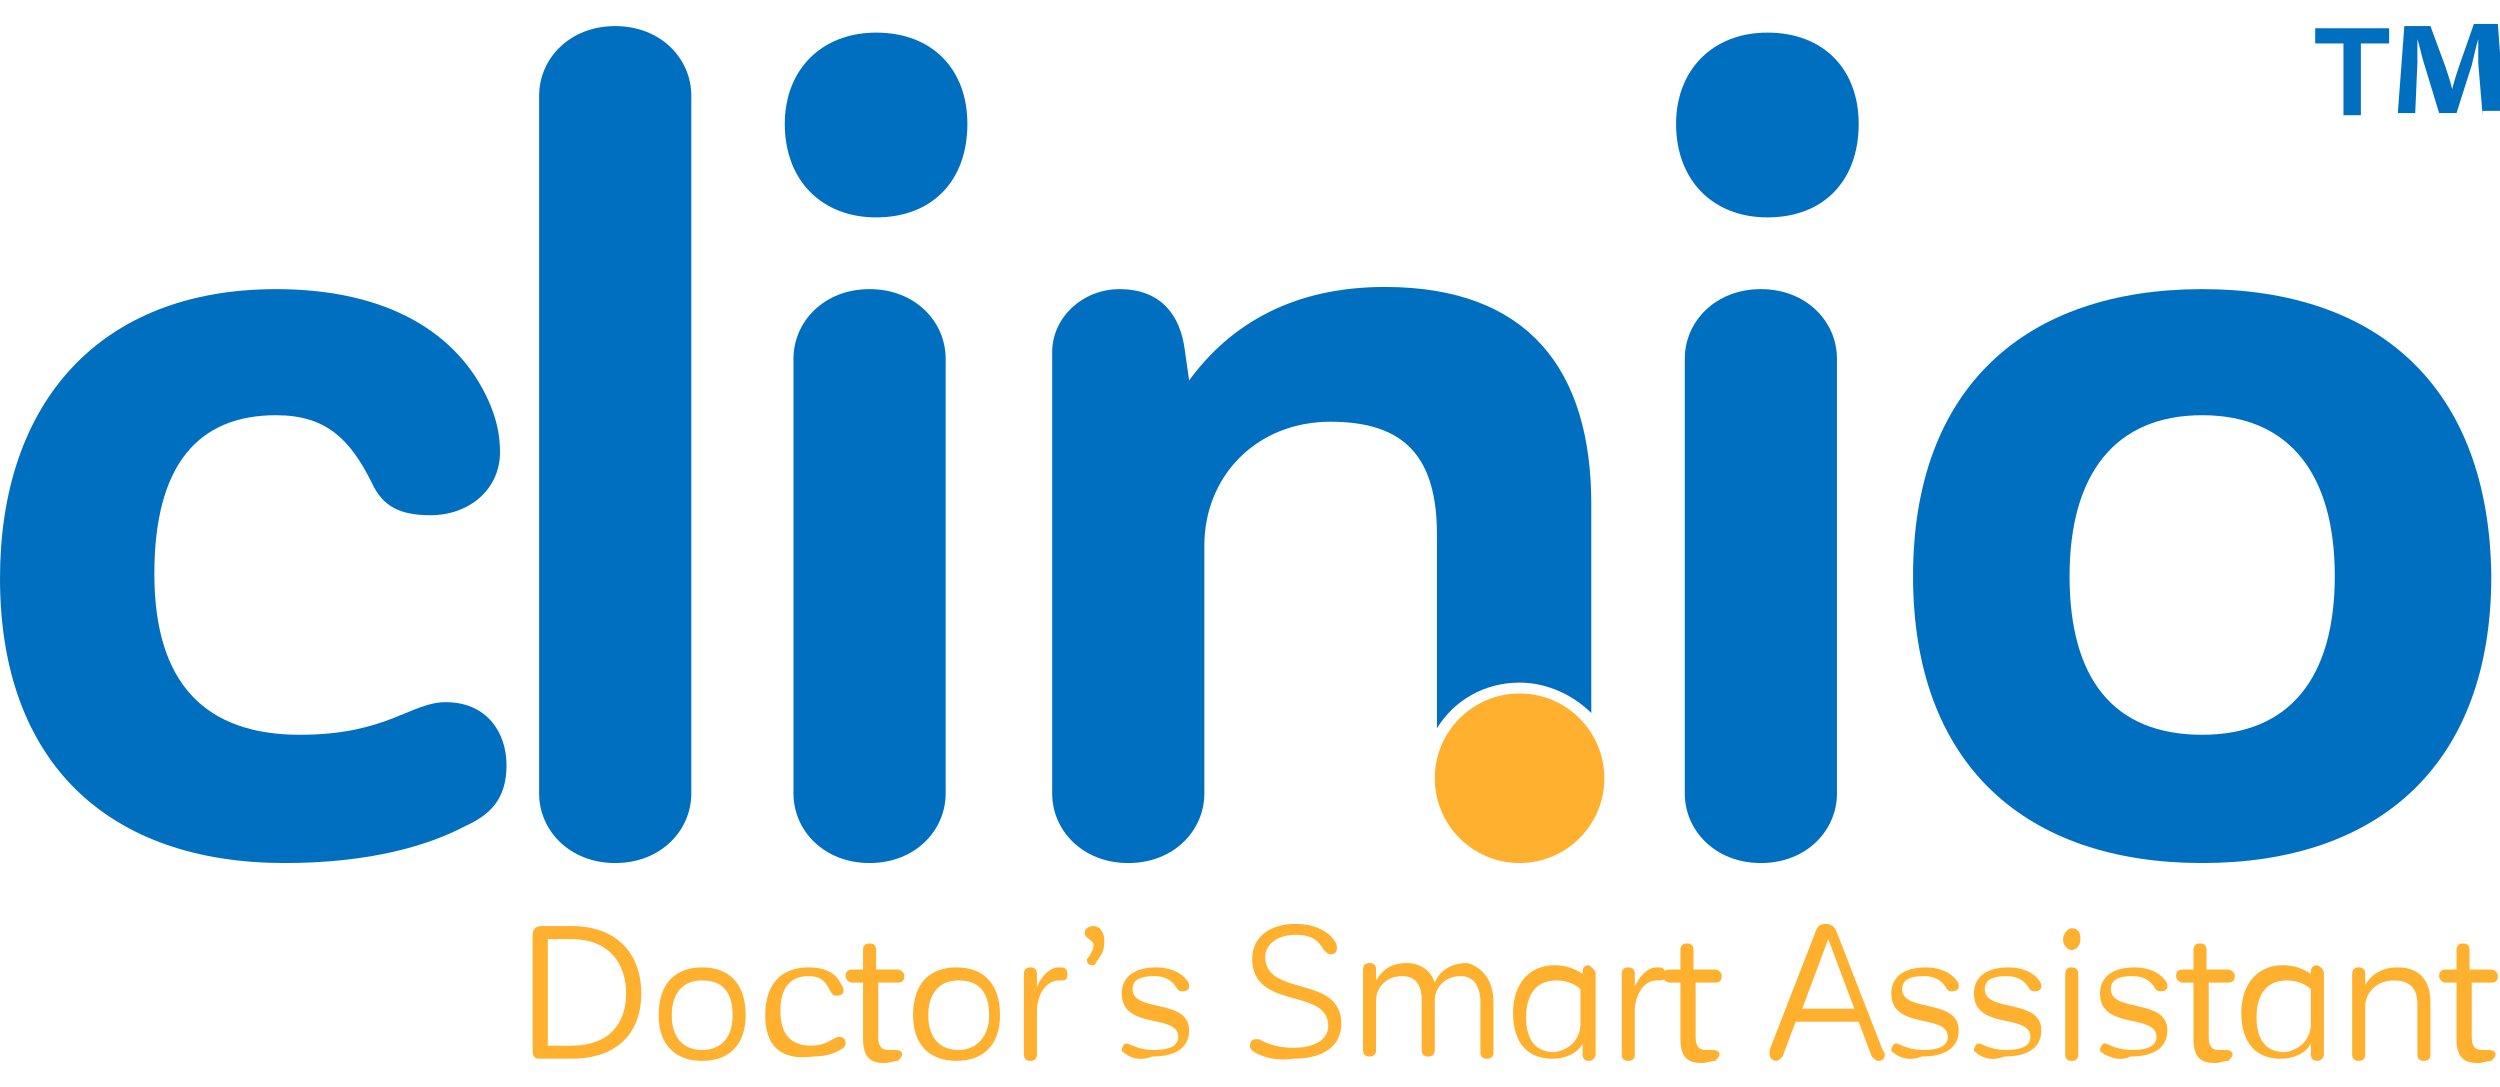 <?xml version="1.0" encoding="utf-8"?>
<!-- Generator: Adobe Illustrator 24.0.0, SVG Export Plug-In . SVG Version: 6.00 Build 0)  -->
<svg version="1.1" id="Layer_1" xmlns="http://www.w3.org/2000/svg" xmlns:xlink="http://www.w3.org/1999/xlink" x="0px" y="0px"
	 viewBox="0 0 115 50" style="enable-background:new 0 0 115 50;" xml:space="preserve">
<style type="text/css">
	.st0{fill:#006FC0;}
	.st1{fill:#FFB02E;}
</style>
<g>
	<g>
		<path class="st0" d="M109.9,1.3V2h-1.3v3.3h-0.8V2h-1.3V1.3H109.9z M114.2,5.3L114,2.9c0-0.3,0-0.7,0-1.1h0
			c-0.1,0.3-0.2,0.8-0.3,1.2l-0.7,2.2h-0.8l-0.7-2.3c-0.1-0.3-0.2-0.8-0.3-1.1h0c0,0.4,0,0.7,0,1.1l-0.1,2.3h-0.8l0.3-4h1.2l0.7,1.9
			c0.1,0.3,0.2,0.6,0.3,1h0c0.1-0.4,0.2-0.7,0.3-1l0.7-2h1.1l0.3,4H114.2z"/>
	</g>
	<g>
		<g>
			<g>
				<path class="st0" d="M20.5,32.3c-1.6,0-2.7,1.5-6.7,1.5c-4.3,0-6.7-2.3-6.7-7.4c0-5,2-7.3,5.6-7.3c2.3,0,3.4,1.1,4.4,3.1
					c0.5,1.1,1.3,1.5,2.7,1.5c1.8,0,3.2-1.2,3.2-2.9c0-0.9-0.2-1.6-0.5-2.3c-1.4-3.2-4.7-5.2-9.8-5.2C4.6,13.3,0,18.5,0,26.6
					c0,8.5,5,13.1,13.1,13.1c3.9,0,6.6-0.8,8.3-1.7c1.1-0.5,1.9-1.2,1.9-2.8C23.3,33.7,22.4,32.3,20.5,32.3z"/>
			</g>
			<g>
				<path class="st0" d="M28.3,1.2c-2.1,0-3.5,1.5-3.5,3.2v32.1c0,1.7,1.4,3.2,3.5,3.2s3.5-1.5,3.5-3.2V4.4
					C31.8,2.7,30.4,1.2,28.3,1.2z"/>
			</g>
			<g>
				<path class="st0" d="M40.3,1.5c-2.5,0-4.2,1.7-4.2,4.2c0,2.6,1.7,4.3,4.2,4.3c2.6,0,4.2-1.7,4.2-4.3C44.5,3.2,42.9,1.5,40.3,1.5
					z"/>
			</g>
			<g>
				<path class="st0" d="M40,13.3c-2.1,0-3.5,1.5-3.5,3.2v20c0,1.7,1.4,3.2,3.5,3.2c2.1,0,3.5-1.5,3.5-3.2v-20
					C43.5,14.8,42.1,13.3,40,13.3z"/>
			</g>
			<g>
				<path class="st0" d="M69.9,31.4c1.3,0,2.5,0.6,3.3,1.4v-9.6c0-6.2-2.9-10-9.5-10c-4.2,0-7.1,1.7-9,4.3l-0.2-1.4
					c-0.2-1.6-1.1-2.8-3-2.8c-1.7,0-3.1,1.3-3.1,2.9v20.3c0,1.7,1.4,3.2,3.5,3.2c2.1,0,3.5-1.5,3.5-3.2V25.1c0-3.2,2.4-5.7,5.8-5.7
					c3.4,0,4.9,1.6,4.9,5.2v8.9C66.9,32.2,68.3,31.4,69.9,31.4z"/>
			</g>
			<g>
				<path class="st0" d="M81,13.3c-2.1,0-3.5,1.5-3.5,3.2v20c0,1.7,1.4,3.2,3.5,3.2c2.1,0,3.5-1.5,3.5-3.2v-20
					C84.5,14.8,83.1,13.3,81,13.3z"/>
			</g>
			<g>
				<path class="st0" d="M81.3,1.5c-2.5,0-4.2,1.7-4.2,4.2c0,2.6,1.7,4.3,4.2,4.3c2.6,0,4.2-1.7,4.2-4.3C85.5,3.2,83.9,1.5,81.3,1.5
					z"/>
			</g>
			<g>
				<path class="st0" d="M101.3,13.3c-8.1,0-13.3,4.5-13.3,13.2c0,8.7,5.2,13.2,13.3,13.2c8.1,0,13.3-4.5,13.3-13.2
					C114.5,17.8,109.4,13.3,101.3,13.3z M101.3,33.8c-4.1,0-6.1-2.6-6.1-7.3s2.1-7.4,6.1-7.4c4,0,6.1,2.7,6.1,7.4
					S105.3,33.8,101.3,33.8z"/>
			</g>
		</g>
		<g>
			<circle class="st1" cx="69.9" cy="35.8" r="3.9"/>
		</g>
	</g>
	<g>
		<path class="st1" d="M29.5,45.7c0,1.8-1.1,3-3.2,3h-1.5c-0.2,0-0.3-0.1-0.3-0.4V43c0-0.2,0.1-0.4,0.4-0.4h1.4
			C28.4,42.6,29.5,43.9,29.5,45.7z M28.8,45.7c0-1.4-0.8-2.5-2.5-2.5h-1.1v4.9h1.1C28,48.1,28.8,47.1,28.8,45.7z"/>
		<path class="st1" d="M30.3,46.7c0-1.5,0.8-2.2,2-2.2c1.2,0,2,0.7,2,2.2c0,1.4-0.8,2.1-2,2.1C31.1,48.8,30.3,48.1,30.3,46.7z
			 M33.7,46.7c0-1.1-0.5-1.6-1.4-1.6c-0.9,0-1.4,0.6-1.4,1.6s0.5,1.6,1.4,1.6C33.2,48.3,33.7,47.7,33.7,46.7z"/>
		<path class="st1" d="M35.2,46.7c0-1.4,0.7-2.2,2-2.2c0.8,0,1.3,0.3,1.5,0.8c0.1,0.1,0.1,0.2,0.1,0.3c0,0.1-0.1,0.2-0.3,0.2
			c-0.1,0-0.2,0-0.3-0.2c-0.2-0.4-0.4-0.7-1-0.7c-0.9,0-1.3,0.6-1.3,1.6c0,1.1,0.5,1.6,1.4,1.6c0.8,0,1-0.4,1.3-0.4
			c0.2,0,0.3,0.1,0.3,0.3c0,0.1-0.1,0.2-0.1,0.2c-0.3,0.2-0.7,0.4-1.4,0.4C35.9,48.8,35.2,48.1,35.2,46.7z"/>
		<path class="st1" d="M40.4,45.1v2.6c0,0.5,0.2,0.6,0.5,0.6c0.1,0,0.2,0,0.3,0c0.2,0,0.3,0.1,0.3,0.2c0,0.1-0.1,0.2-0.2,0.3
			c-0.2,0-0.4,0.1-0.6,0.1c-0.6,0-1-0.2-1-1.1v-2.6h-0.5c-0.1,0-0.3-0.1-0.3-0.3c0-0.2,0.1-0.3,0.3-0.3h0.5v-0.9
			c0-0.2,0.1-0.3,0.3-0.3c0.2,0,0.3,0.1,0.3,0.3v0.9h1c0.1,0,0.3,0.1,0.3,0.3c0,0.2-0.1,0.3-0.3,0.3H40.4z"/>
		<path class="st1" d="M42,46.7c0-1.5,0.8-2.2,2-2.2c1.2,0,2,0.7,2,2.2c0,1.4-0.8,2.1-2,2.1C42.8,48.8,42,48.1,42,46.7z M45.5,46.7
			c0-1.1-0.5-1.6-1.4-1.6c-0.9,0-1.4,0.6-1.4,1.6s0.5,1.6,1.4,1.6C44.9,48.3,45.5,47.7,45.5,46.7z"/>
		<path class="st1" d="M49.1,44.8c0,0.3-0.1,0.3-0.3,0.3h-0.1c-0.6,0-1,0.7-1,1.4h0l0,2c0,0.2-0.1,0.3-0.3,0.3
			c-0.2,0-0.3-0.1-0.3-0.3v-3.7c0-0.2,0.1-0.3,0.3-0.3c0.2,0,0.3,0.1,0.3,0.3l0,0.6c0.2-0.5,0.6-0.9,1-0.9h0.1
			C49,44.5,49.1,44.6,49.1,44.8z"/>
		<path class="st1" d="M50.2,44.4c-0.1,0-0.2-0.1-0.2-0.2c0-0.1,0-0.1,0.1-0.2c0.1-0.2,0.2-0.3,0.2-0.5c0-0.2-0.1-0.2-0.2-0.3
			c-0.1-0.1-0.2-0.1-0.2-0.3c0-0.2,0.2-0.3,0.4-0.3c0.3,0,0.5,0.3,0.5,0.7c0,0.5-0.2,0.7-0.4,1C50.4,44.4,50.3,44.4,50.2,44.4z"/>
		<path class="st1" d="M51.8,48.5c-0.1-0.1-0.2-0.1-0.2-0.2c0-0.1,0.1-0.3,0.2-0.3c0.2,0,0.5,0.3,1.3,0.3c0.7,0,1.1-0.2,1.1-0.6
			c0-1.1-2.6-0.3-2.6-2c0-0.7,0.5-1.2,1.6-1.2c0.7,0,1.2,0.3,1.4,0.6c0.1,0.1,0.1,0.2,0.1,0.3c0,0.1-0.1,0.2-0.3,0.2
			c-0.1,0-0.2,0-0.3-0.2c-0.2-0.3-0.5-0.5-1-0.5c-0.7,0-1,0.2-1,0.6c0,1.1,2.6,0.4,2.6,1.9c0,0.7-0.5,1.2-1.7,1.2
			C52.5,48.8,52.1,48.7,51.8,48.5z"/>
		<path class="st1" d="M57.7,48.4c-0.1-0.1-0.2-0.1-0.2-0.3c0-0.2,0.1-0.3,0.3-0.3c0,0,0.1,0,0.1,0c0.2,0.1,0.7,0.4,1.6,0.4
			c1,0,1.6-0.4,1.6-1c0-1.8-3.5-0.7-3.5-3.1c0-0.9,0.7-1.6,2-1.6c0.8,0,1.5,0.3,1.8,0.8c0.1,0.1,0.1,0.3,0.1,0.3
			c0,0.2-0.1,0.3-0.3,0.3c-0.1,0-0.2-0.1-0.3-0.2c-0.2-0.3-0.4-0.7-1.3-0.7c-0.9,0-1.4,0.5-1.4,1c0,1.9,3.5,0.8,3.5,3.1
			c0,1-0.8,1.6-2.2,1.6C58.9,48.8,58.2,48.7,57.7,48.4z"/>
		<path class="st1" d="M68.7,46.1v2.3c0,0.2-0.1,0.3-0.3,0.3c-0.2,0-0.3-0.1-0.3-0.3v-2.3c0-0.7-0.3-1.2-0.9-1.2
			c-0.8,0-1.2,0.6-1.2,1.1v2.3c0,0.2-0.1,0.3-0.3,0.3c-0.2,0-0.3-0.1-0.3-0.3v-2.3c0-0.7-0.3-1.1-0.9-1.1c-0.8,0-1.2,0.6-1.2,1.1
			l0,2.3c0,0.2-0.1,0.3-0.3,0.3c-0.2,0-0.3-0.1-0.3-0.3v-3.7c0-0.2,0.1-0.3,0.3-0.3c0.2,0,0.3,0.1,0.3,0.3l0,0.5
			c0.3-0.5,0.7-0.8,1.4-0.8c0.6,0,1.1,0.3,1.3,0.9c0.2-0.5,0.7-0.9,1.5-0.9C68.2,44.5,68.7,45.1,68.7,46.1z"/>
		<path class="st1" d="M73.4,44.8v3.7c0,0.1-0.1,0.3-0.3,0.3c-0.2,0-0.3-0.1-0.3-0.3l0-0.5c-0.2,0.4-0.7,0.7-1.4,0.7
			c-1.1,0-1.8-0.7-1.8-2.1c0-1.4,0.8-2.2,1.9-2.2c0.6,0,1,0.2,1.3,0.4l0-0.1c0-0.2,0.1-0.3,0.3-0.3C73.2,44.5,73.4,44.6,73.4,44.8z
			 M72.7,47.1v-1.6c-0.2-0.2-0.6-0.4-1.1-0.4c-0.9,0-1.4,0.6-1.4,1.7c0,1.1,0.5,1.6,1.3,1.6C72.2,48.3,72.7,47.8,72.7,47.1z"/>
		<path class="st1" d="M76.6,44.8c0,0.3-0.1,0.3-0.3,0.3h-0.1c-0.6,0-1,0.7-1,1.4h0l0,2c0,0.2-0.1,0.3-0.3,0.3
			c-0.2,0-0.3-0.1-0.3-0.3v-3.7c0-0.2,0.1-0.3,0.3-0.3c0.2,0,0.3,0.1,0.3,0.3l0,0.6c0.2-0.5,0.6-0.9,1-0.9h0.1
			C76.5,44.5,76.6,44.6,76.6,44.8z"/>
		<path class="st1" d="M78,45.1v2.6c0,0.5,0.2,0.6,0.5,0.6c0.1,0,0.2,0,0.3,0c0.2,0,0.3,0.1,0.3,0.2c0,0.1-0.1,0.2-0.2,0.3
			c-0.2,0-0.4,0.1-0.6,0.1c-0.6,0-1-0.2-1-1.1v-2.6h-0.5c-0.1,0-0.3-0.1-0.3-0.3c0-0.2,0.1-0.3,0.3-0.3h0.5v-0.9
			c0-0.2,0.1-0.3,0.3-0.3c0.2,0,0.3,0.1,0.3,0.3v0.9h1c0.1,0,0.3,0.1,0.3,0.3c0,0.2-0.1,0.3-0.3,0.3H78z"/>
		<path class="st1" d="M86.7,48.5c0,0.2-0.1,0.3-0.3,0.3c-0.1,0-0.2-0.1-0.3-0.2L85.5,47h-2.9L82,48.6c-0.1,0.1-0.2,0.2-0.3,0.2
			c-0.1,0-0.3-0.1-0.3-0.3c0-0.1,0-0.1,0-0.2l2.1-5.4c0.1-0.3,0.2-0.4,0.5-0.4c0.2,0,0.4,0.1,0.5,0.4l2.1,5.4
			C86.7,48.4,86.7,48.5,86.7,48.5z M85.3,46.4l-1.2-3.2l-1.2,3.2H85.3z"/>
		<path class="st1" d="M87.2,48.5c-0.1-0.1-0.2-0.1-0.2-0.2c0-0.1,0.1-0.3,0.2-0.3c0.2,0,0.5,0.3,1.3,0.3c0.7,0,1.1-0.2,1.1-0.6
			c0-1.1-2.6-0.3-2.6-2c0-0.7,0.5-1.2,1.6-1.2c0.7,0,1.2,0.3,1.4,0.6c0.1,0.1,0.1,0.2,0.1,0.3c0,0.1-0.1,0.2-0.3,0.2
			c-0.1,0-0.2,0-0.3-0.2c-0.2-0.3-0.5-0.5-1-0.5c-0.7,0-1,0.2-1,0.6c0,1.1,2.6,0.4,2.6,1.9c0,0.7-0.5,1.2-1.7,1.2
			C87.9,48.8,87.5,48.7,87.2,48.5z"/>
		<path class="st1" d="M91,48.5c-0.1-0.1-0.2-0.1-0.2-0.2c0-0.1,0.1-0.3,0.2-0.3c0.2,0,0.5,0.3,1.3,0.3c0.7,0,1.1-0.2,1.1-0.6
			c0-1.1-2.6-0.3-2.6-2c0-0.7,0.5-1.2,1.6-1.2c0.7,0,1.2,0.3,1.4,0.6c0.1,0.1,0.1,0.2,0.1,0.3c0,0.1-0.1,0.2-0.3,0.2
			c-0.1,0-0.2,0-0.3-0.2c-0.2-0.3-0.5-0.5-1-0.5c-0.7,0-1,0.2-1,0.6c0,1.1,2.6,0.4,2.6,1.9c0,0.7-0.5,1.2-1.7,1.2
			C91.7,48.8,91.3,48.7,91,48.5z"/>
		<path class="st1" d="M94.9,43.2c0-0.2,0.2-0.5,0.4-0.5c0.3,0,0.4,0.2,0.4,0.5c0,0.3-0.2,0.5-0.4,0.5
			C95.1,43.7,94.9,43.5,94.9,43.2z M95.6,44.8v3.7c0,0.2-0.1,0.3-0.3,0.3c-0.2,0-0.3-0.1-0.3-0.3v-3.7c0-0.2,0.1-0.3,0.3-0.3
			C95.5,44.5,95.6,44.6,95.6,44.8z"/>
		<path class="st1" d="M96.8,48.5c-0.1-0.1-0.2-0.1-0.2-0.2c0-0.1,0.1-0.3,0.2-0.3c0.2,0,0.5,0.3,1.3,0.3c0.7,0,1.1-0.2,1.1-0.6
			c0-1.1-2.6-0.3-2.6-2c0-0.7,0.5-1.2,1.6-1.2c0.7,0,1.2,0.3,1.4,0.6c0.1,0.1,0.1,0.2,0.1,0.3c0,0.1-0.1,0.2-0.3,0.2
			c-0.1,0-0.2,0-0.3-0.2c-0.2-0.3-0.5-0.5-1-0.5c-0.7,0-1,0.2-1,0.6c0,1.1,2.6,0.4,2.6,1.9c0,0.7-0.5,1.2-1.7,1.2
			C97.6,48.8,97.2,48.7,96.8,48.5z"/>
		<path class="st1" d="M101.6,45.1v2.6c0,0.5,0.2,0.6,0.5,0.6c0.1,0,0.2,0,0.3,0c0.2,0,0.3,0.1,0.3,0.2c0,0.1-0.1,0.2-0.2,0.3
			c-0.2,0-0.4,0.1-0.6,0.1c-0.6,0-1-0.2-1-1.1v-2.6h-0.5c-0.1,0-0.3-0.1-0.3-0.3c0-0.2,0.1-0.3,0.3-0.3h0.5v-0.9
			c0-0.2,0.1-0.3,0.3-0.3c0.2,0,0.3,0.1,0.3,0.3v0.9h1c0.1,0,0.3,0.1,0.3,0.3c0,0.2-0.1,0.3-0.3,0.3H101.6z"/>
		<path class="st1" d="M106.9,44.8v3.7c0,0.1-0.1,0.3-0.3,0.3c-0.2,0-0.3-0.1-0.3-0.3l0-0.5c-0.2,0.4-0.7,0.7-1.4,0.7
			c-1.1,0-1.8-0.7-1.8-2.1c0-1.4,0.8-2.2,1.9-2.2c0.6,0,1,0.2,1.3,0.4l0-0.1c0-0.2,0.1-0.3,0.3-0.3
			C106.8,44.5,106.9,44.6,106.9,44.8z M106.3,47.1v-1.6c-0.2-0.2-0.6-0.4-1.1-0.4c-0.9,0-1.4,0.6-1.4,1.7c0,1.1,0.5,1.6,1.3,1.6
			C105.8,48.3,106.3,47.8,106.3,47.1z"/>
		<path class="st1" d="M111.8,46.1v2.4c0,0.2-0.1,0.3-0.3,0.3c-0.2,0-0.3-0.1-0.3-0.3v-2.3c0-0.7-0.3-1.1-1.1-1.1
			c-0.8,0-1.3,0.6-1.3,1.2h0l0,2.2c0,0.2-0.1,0.3-0.3,0.3c-0.2,0-0.3-0.1-0.3-0.3v-3.7c0-0.2,0.1-0.3,0.3-0.3c0.2,0,0.3,0.1,0.3,0.3
			l0,0.5c0.3-0.5,0.8-0.8,1.5-0.8C111.3,44.5,111.8,45.1,111.8,46.1z"/>
		<path class="st1" d="M113.7,45.1v2.6c0,0.5,0.2,0.6,0.5,0.6c0.1,0,0.2,0,0.3,0c0.2,0,0.3,0.1,0.3,0.2c0,0.1-0.1,0.2-0.2,0.3
			c-0.2,0-0.4,0.1-0.6,0.1c-0.6,0-1-0.2-1-1.1v-2.6h-0.5c-0.1,0-0.3-0.1-0.3-0.3c0-0.2,0.1-0.3,0.3-0.3h0.5v-0.9
			c0-0.2,0.1-0.3,0.3-0.3c0.2,0,0.3,0.1,0.3,0.3v0.9h1c0.1,0,0.3,0.1,0.3,0.3c0,0.2-0.1,0.3-0.3,0.3H113.7z"/>
	</g>
</g>
</svg>
